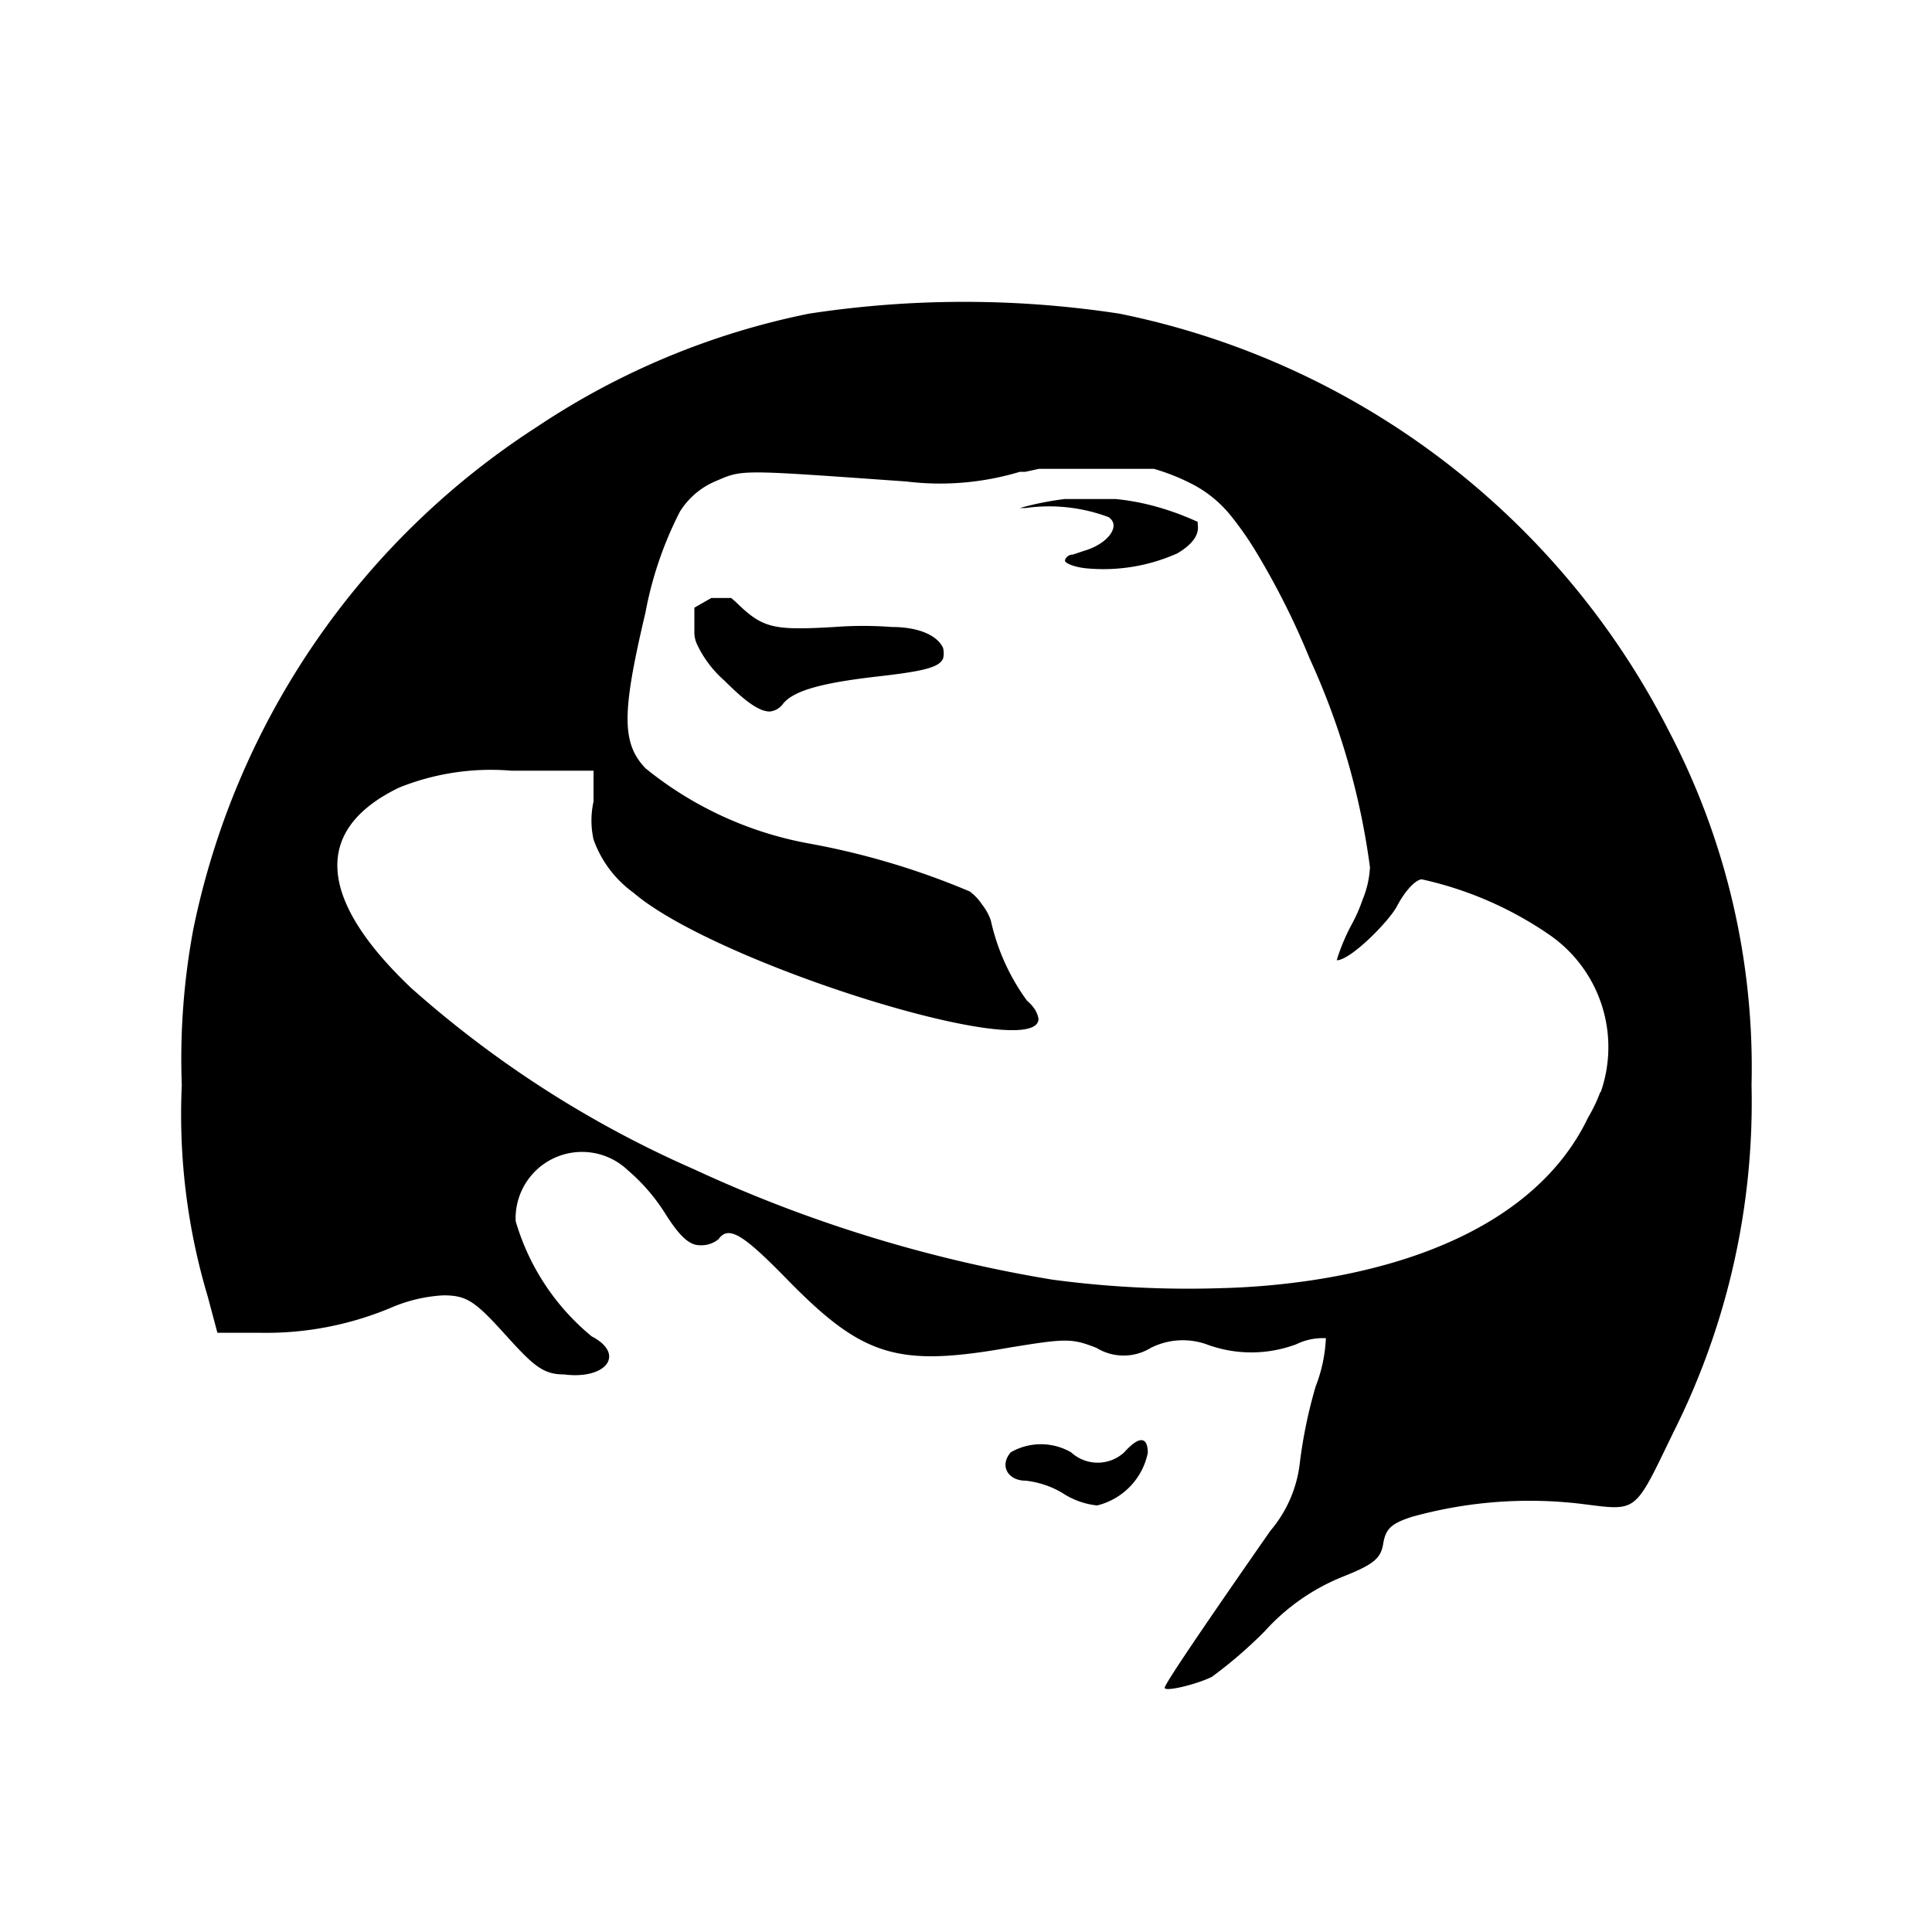 <svg width="32" height="32" fill="none" viewBox="0 0 32 32" xmlns="http://www.w3.org/2000/svg">
  <path fill="currentColor" d="M11.781 9.905h.33l.07.06c.45.44.61.48 1.64.42.316-.024.634-.024.95 0 .48 0 .77.16.85.35a.37.37 0 0 1 0 .17c-.06.15-.33.21-1 .29-1 .11-1.47.24-1.65.46a.31.31 0 0 1-.22.13c-.17 0-.39-.15-.75-.51a1.85 1.85 0 0 1-.45-.59.48.48 0 0 1-.05-.23v-.39l.28-.16Zm6.84 14.15a.65.65 0 0 1-.88 0 1 1 0 0 0-1 0c-.19.22-.05.47.25.47.212.024.417.092.6.2.174.116.373.188.58.21a1.13 1.13 0 0 0 .84-.87c0-.27-.14-.29-.39-.01Zm-.15-15.79h-.83a4.93 4.93 0 0 0-.75.15h-.16.25a2.81 2.81 0 0 1 1.38.15c.21.14 0 .44-.41.56l-.18.06c-.09 0-.14.08-.13.11.01.03.14.1.37.12a3 3 0 0 0 1.49-.25c.22-.13.35-.28.34-.44-.01-.16 0-.06 0-.08-.2-.09-.72-.32-1.37-.38Zm10.54 9.71a12.18 12.18 0 0 1-1.29 5.74c-.67 1.38-.58 1.31-1.56 1.19a7.26 7.26 0 0 0-2.78.22c-.34.11-.43.2-.47.44-.04.24-.14.34-.67.55a3.49 3.49 0 0 0-1.29.9c-.273.276-.567.53-.88.76-.27.13-.78.25-.78.18s.81-1.25 1.75-2.6a2.1 2.1 0 0 0 .49-1.14c.053-.423.14-.84.26-1.25a2.5 2.5 0 0 0 .17-.8 1 1 0 0 0-.49.1c-.48.18-1.01.18-1.49 0a1.177 1.177 0 0 0-.92.06.86.86 0 0 1-.9 0c-.41-.16-.5-.16-1.47 0-1.82.32-2.4.14-3.62-1.1-.75-.77-1-.94-1.17-.7a.45.45 0 0 1-.31.1c-.17 0-.33-.14-.57-.52a3.12 3.12 0 0 0-.62-.72 1.1 1.1 0 0 0-1.86.84 3.87 3.87 0 0 0 1.26 1.91c.56.29.25.72-.46.63-.36 0-.52-.16-1-.69-.48-.53-.62-.62-1-.62a2.55 2.55 0 0 0-.83.19 5.33 5.33 0 0 1-2.2.43h-.71l-.16-.6a10.52 10.52 0 0 1-.43-3.5 11.71 11.71 0 0 1 .19-2.58 13 13 0 0 1 5.7-8.33 12.58 12.58 0 0 1 4.5-1.87 17 17 0 0 1 5.14 0 13.14 13.14 0 0 1 9.12 6.95 12 12 0 0 1 1.35 5.83Zm-2.5.12a2.26 2.26 0 0 0-.86-2.62 6 6 0 0 0-2.1-.91c-.1 0-.28.19-.41.44-.13.25-.77.9-1 .9 0 0 .07-.26.24-.58a2.69 2.69 0 0 0 .19-.43c.07-.168.11-.347.12-.53a12.11 12.11 0 0 0-1-3.46 12.735 12.735 0 0 0-.92-1.82 5.447 5.447 0 0 0-.39-.55 2 2 0 0 0-.66-.53 3.51 3.51 0 0 0-.61-.24h-1.9l-.23.05h-.09a4.59 4.59 0 0 1-1.88.16c-2.82-.2-2.7-.2-3.17 0a1.28 1.28 0 0 0-.58.5 6.11 6.11 0 0 0-.57 1.67c-.39 1.65-.4 2.16 0 2.58a6 6 0 0 0 2.73 1.25 12.58 12.58 0 0 1 2.64.79.81.81 0 0 1 .2.21.91.91 0 0 1 .15.27c.106.48.31.934.6 1.33a.708.708 0 0 1 .12.13.43.43 0 0 1 .07.17c0 .75-5.34-.91-6.71-2.09a1.85 1.85 0 0 1-.66-.88 1.45 1.45 0 0 1 0-.63v-.51h-1.36a4.07 4.07 0 0 0-1.86.28c-1.43.69-1.36 1.84.2 3.32a17.79 17.79 0 0 0 4.68 3 22.998 22.998 0 0 0 5.94 1.83c.935.125 1.878.172 2.82.14.496-.013.99-.057 1.48-.13 2.31-.35 3.9-1.29 4.57-2.69.083-.14.153-.287.21-.44v.02Z"/>
</svg>
